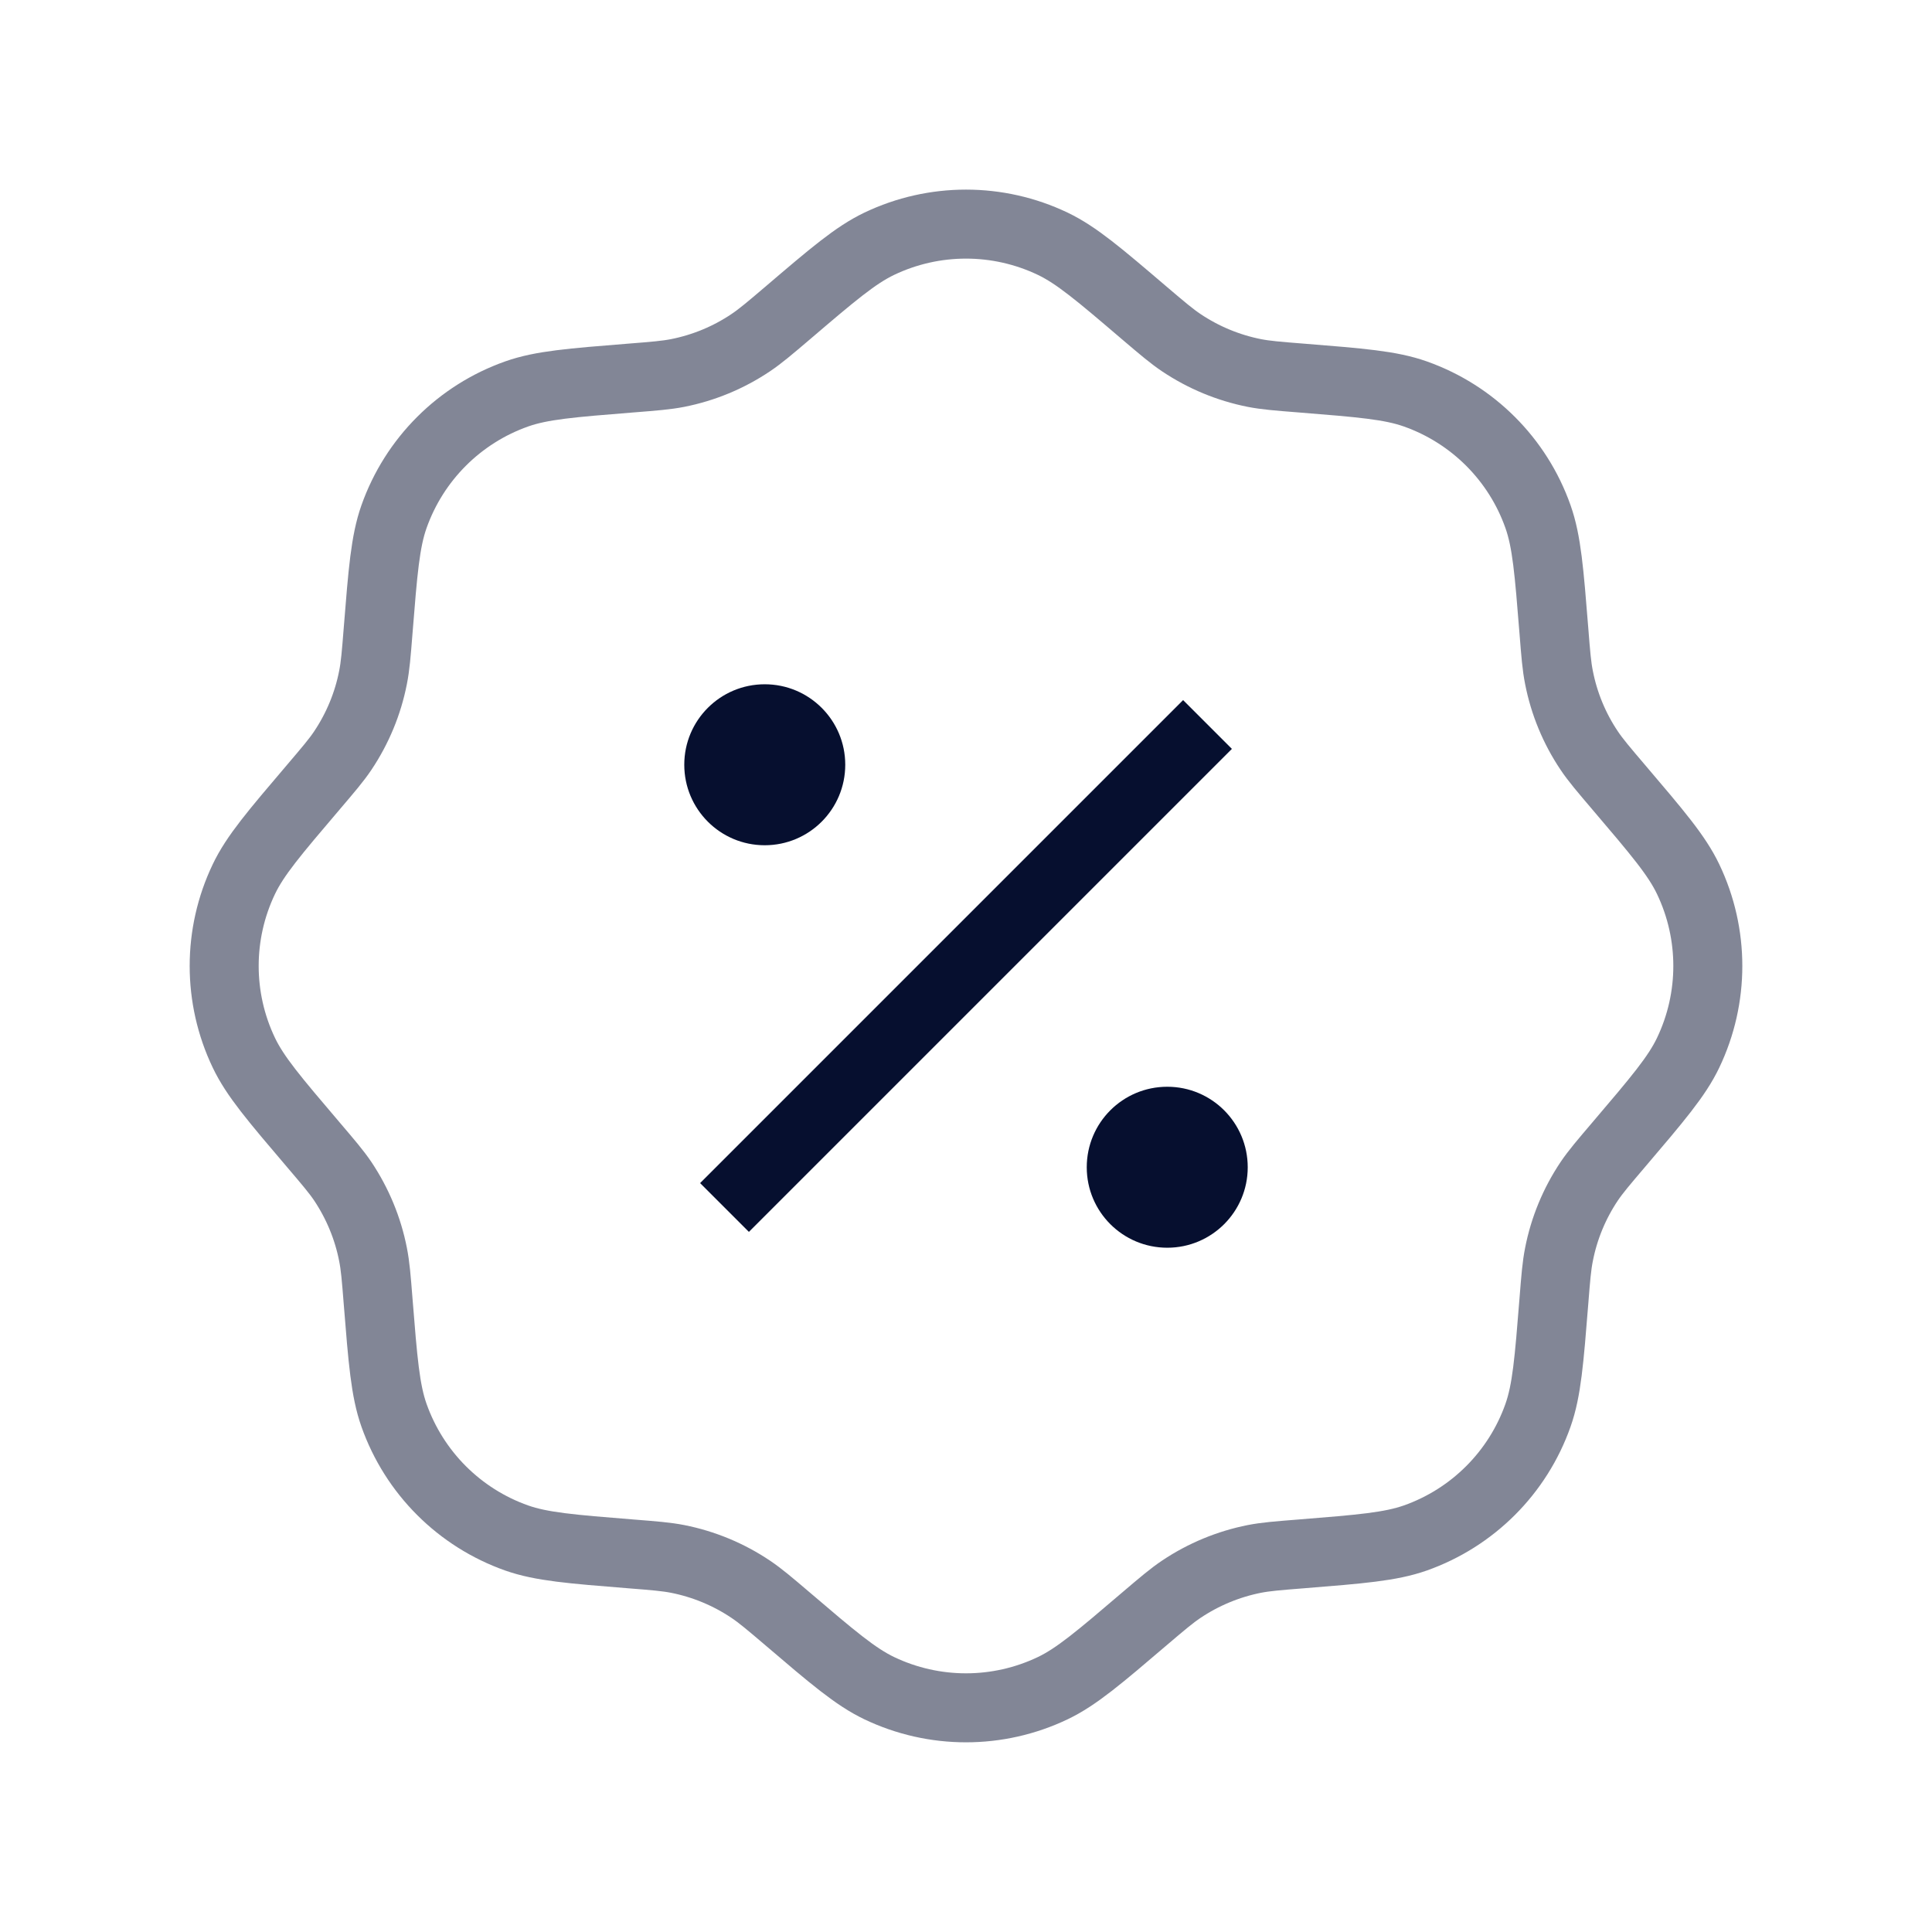<svg width="28" height="28" viewBox="0 0 28 28" fill="none" xmlns="http://www.w3.org/2000/svg">
<path opacity="0.5" d="M11.412 4.539C12.069 3.978 12.398 3.698 12.742 3.533C13.538 3.153 14.462 3.153 15.258 3.533C15.602 3.698 15.931 3.978 16.588 4.539C16.85 4.762 16.981 4.873 17.121 4.967C17.442 5.182 17.802 5.331 18.18 5.406C18.345 5.438 18.517 5.452 18.86 5.479C19.721 5.548 20.152 5.582 20.511 5.709C21.343 6.003 21.997 6.657 22.29 7.488C22.417 7.848 22.451 8.278 22.52 9.14C22.547 9.483 22.561 9.654 22.594 9.819C22.668 10.198 22.817 10.558 23.032 10.878C23.126 11.018 23.238 11.149 23.461 11.411C24.021 12.069 24.302 12.398 24.466 12.742C24.846 13.537 24.846 14.462 24.466 15.257C24.302 15.601 24.021 15.93 23.461 16.588C23.238 16.85 23.126 16.981 23.032 17.12C22.817 17.441 22.668 17.801 22.594 18.18C22.561 18.345 22.547 18.516 22.52 18.859C22.451 19.721 22.417 20.151 22.29 20.511C21.997 21.342 21.343 21.996 20.511 22.29C20.152 22.416 19.721 22.451 18.86 22.52C18.517 22.547 18.345 22.561 18.18 22.593C17.802 22.668 17.442 22.817 17.121 23.032C16.981 23.126 16.85 23.237 16.588 23.46C15.931 24.021 15.602 24.301 15.258 24.466C14.462 24.846 13.538 24.846 12.742 24.466C12.398 24.301 12.069 24.021 11.412 23.46C11.15 23.237 11.019 23.126 10.879 23.032C10.559 22.817 10.199 22.668 9.82 22.593C9.655 22.561 9.483 22.547 9.141 22.52C8.279 22.451 7.848 22.416 7.489 22.29C6.657 21.996 6.004 21.342 5.71 20.511C5.583 20.151 5.549 19.721 5.48 18.859C5.453 18.516 5.439 18.345 5.406 18.18C5.332 17.801 5.182 17.441 4.968 17.12C4.874 16.981 4.762 16.85 4.539 16.588C3.979 15.93 3.698 15.601 3.534 15.257C3.154 14.462 3.154 13.537 3.534 12.742C3.698 12.398 3.979 12.069 4.539 11.411C4.762 11.149 4.874 11.018 4.968 10.878C5.182 10.558 5.332 10.198 5.406 9.819C5.439 9.654 5.453 9.483 5.48 9.14C5.549 8.278 5.583 7.848 5.71 7.488C6.004 6.657 6.657 6.003 7.489 5.709C7.848 5.582 8.279 5.548 9.141 5.479C9.483 5.452 9.655 5.438 9.82 5.406C10.199 5.331 10.559 5.182 10.879 4.967C11.019 4.873 11.15 4.762 11.412 4.539Z" stroke="#060F2F" strokeWidth="2"/>
<path d="M10.5 17.5L17.5 10.5" stroke="#060F2F" strokeWidth="2" strokeLinecap="round"/>
<path d="M18.083 16.917C18.083 17.561 17.561 18.083 16.917 18.083C16.272 18.083 15.75 17.561 15.75 16.917C15.75 16.272 16.272 15.75 16.917 15.75C17.561 15.75 18.083 16.272 18.083 16.917Z" fill="#060F2F"/>
<path d="M12.25 11.083C12.25 11.728 11.728 12.25 11.083 12.25C10.439 12.25 9.917 11.728 9.917 11.083C9.917 10.439 10.439 9.917 11.083 9.917C11.728 9.917 12.25 10.439 12.25 11.083Z" fill="#060F2F"/>
</svg>

